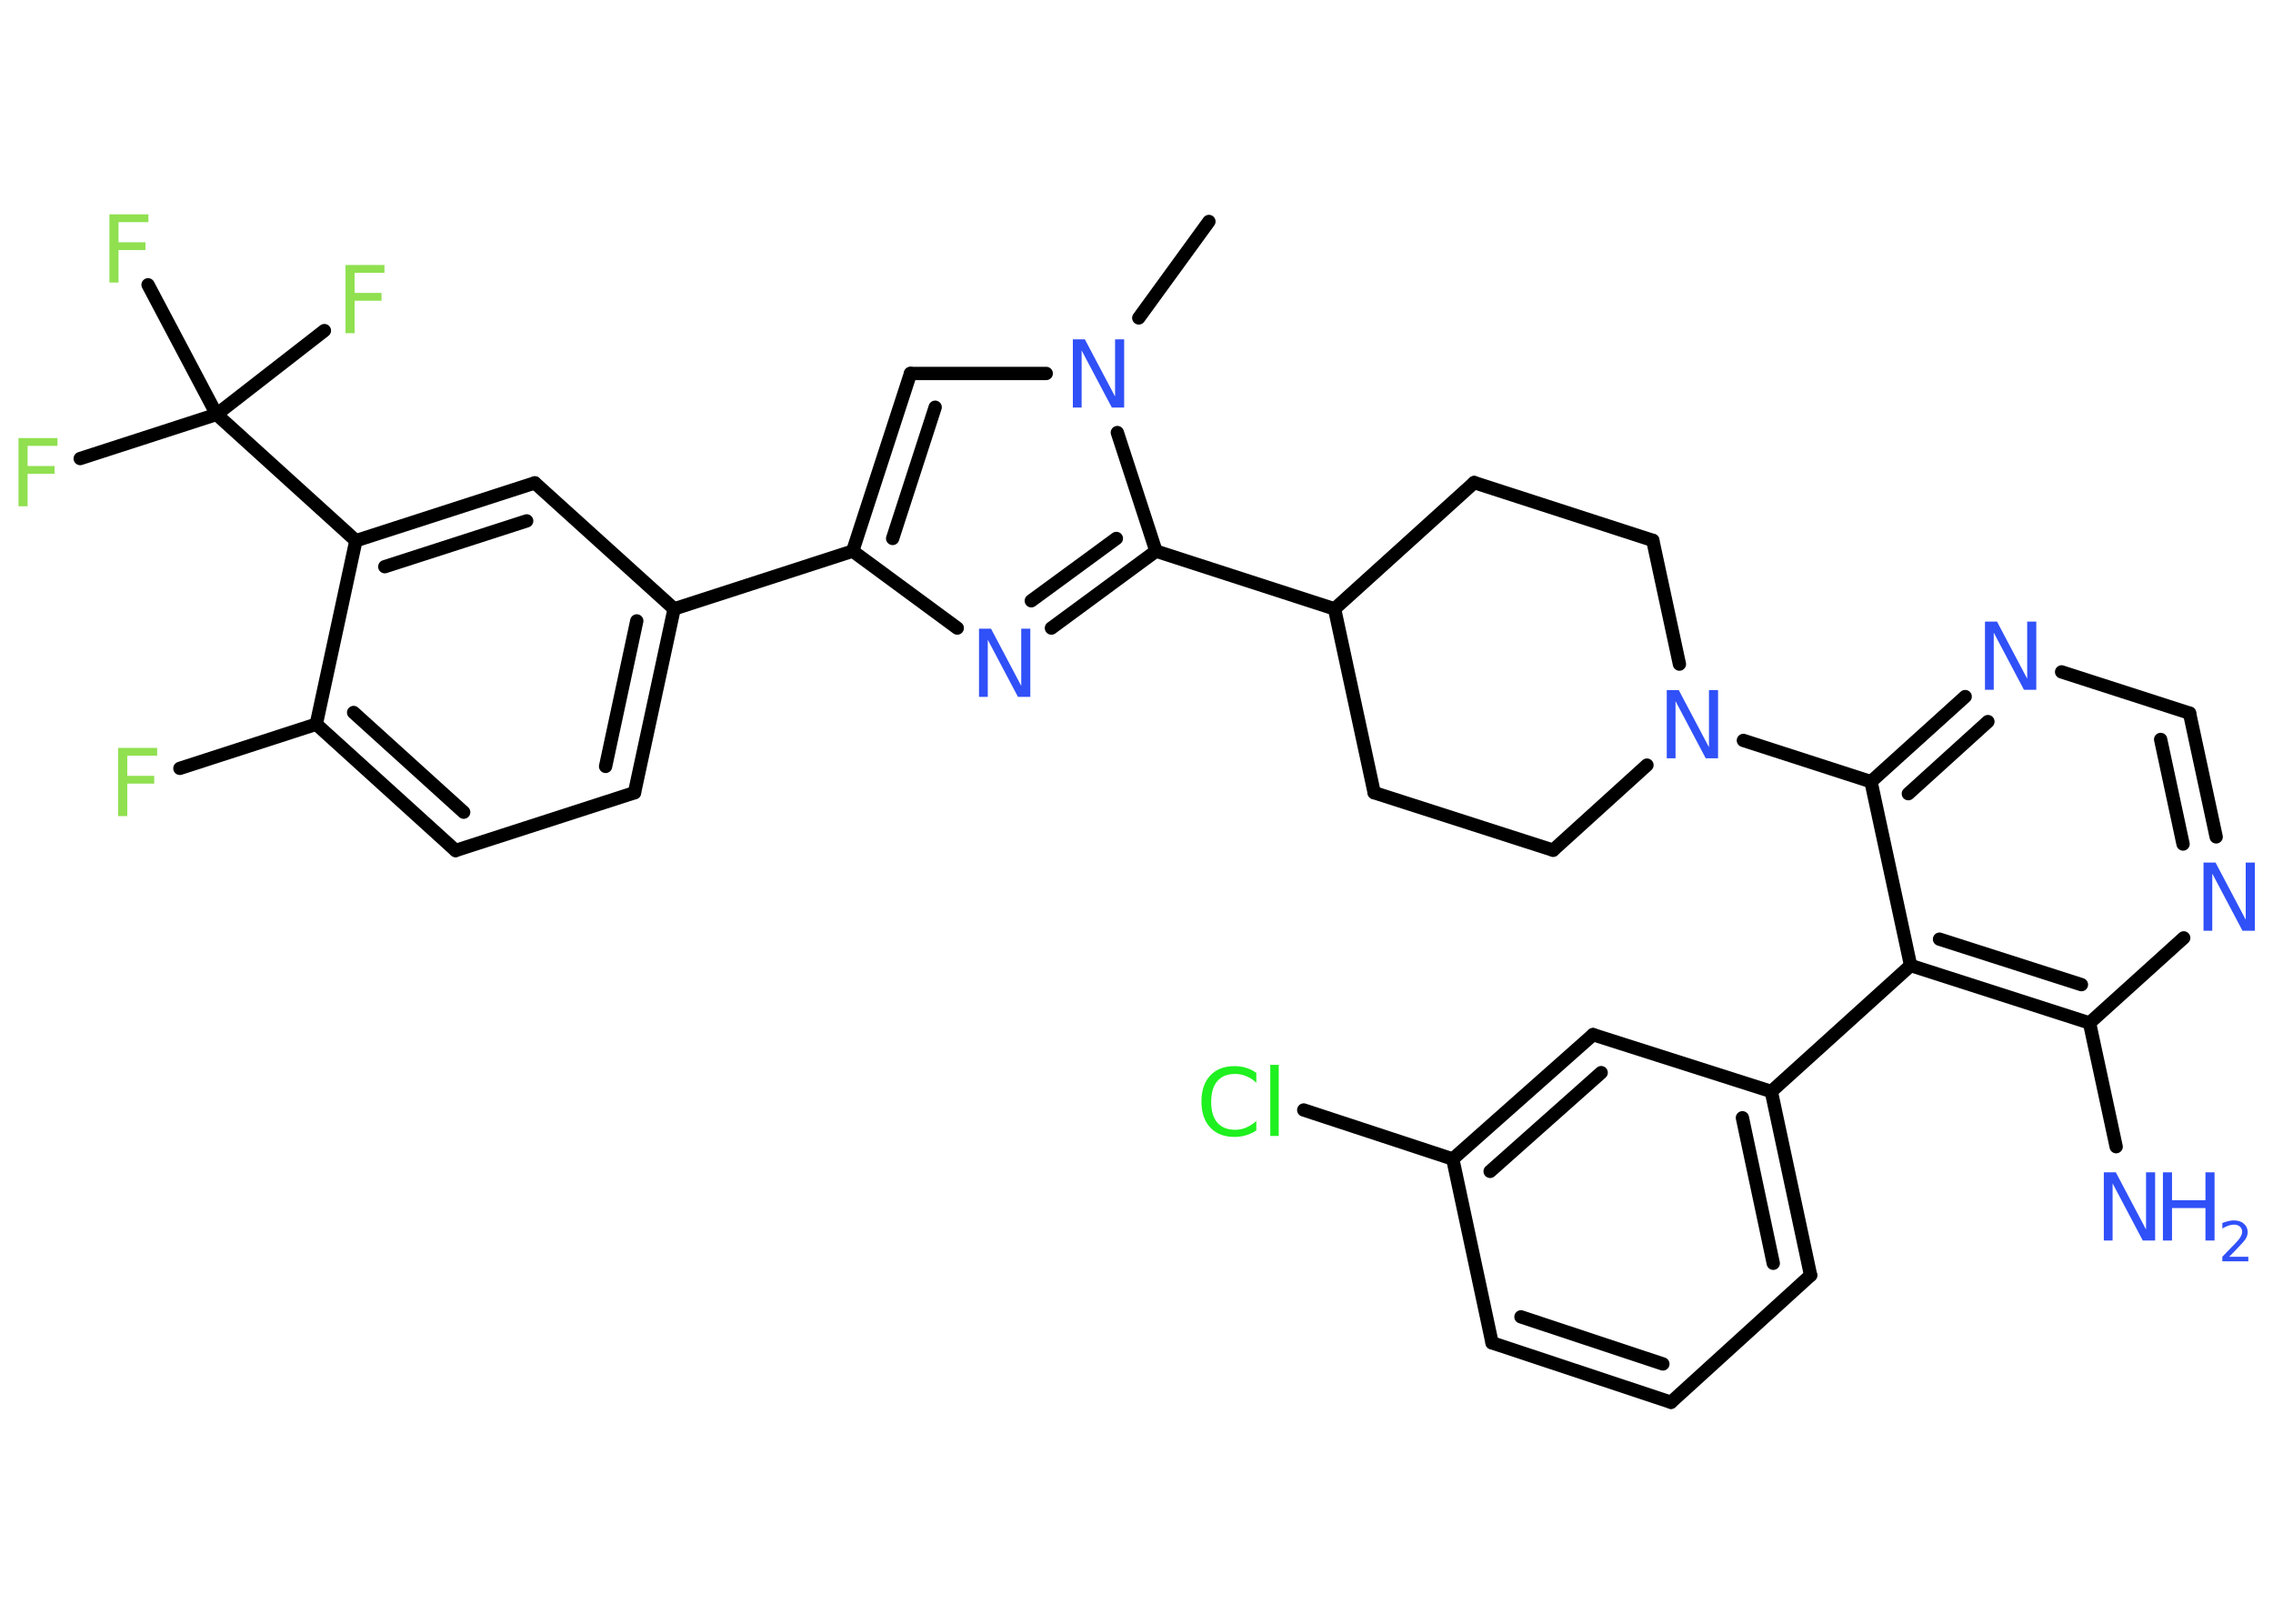 <?xml version='1.0' encoding='UTF-8'?>
<!DOCTYPE svg PUBLIC "-//W3C//DTD SVG 1.1//EN" "http://www.w3.org/Graphics/SVG/1.1/DTD/svg11.dtd">
<svg version='1.2' xmlns='http://www.w3.org/2000/svg' xmlns:xlink='http://www.w3.org/1999/xlink' width='70.0mm' height='50.0mm' viewBox='0 0 70.0 50.0'>
  <desc>Generated by the Chemistry Development Kit (http://github.com/cdk)</desc>
  <g stroke-linecap='round' stroke-linejoin='round' stroke='#000000' stroke-width='.41' fill='#3050F8'>
    <rect x='.0' y='.0' width='70.0' height='50.0' fill='#FFFFFF' stroke='none'/>
    <g id='mol1' class='mol'>
      <line id='mol1bnd1' class='bond' x1='37.23' y1='6.82' x2='35.07' y2='9.79'/>
      <line id='mol1bnd2' class='bond' x1='32.22' y1='11.5' x2='28.04' y2='11.5'/>
      <g id='mol1bnd3' class='bond'>
        <line x1='28.04' y1='11.5' x2='26.26' y2='16.97'/>
        <line x1='28.8' y1='12.54' x2='27.49' y2='16.58'/>
      </g>
      <line id='mol1bnd4' class='bond' x1='26.26' y1='16.97' x2='20.76' y2='18.75'/>
      <g id='mol1bnd5' class='bond'>
        <line x1='19.54' y1='24.41' x2='20.76' y2='18.75'/>
        <line x1='18.65' y1='23.6' x2='19.61' y2='19.12'/>
      </g>
      <line id='mol1bnd6' class='bond' x1='19.54' y1='24.41' x2='14.03' y2='26.19'/>
      <g id='mol1bnd7' class='bond'>
        <line x1='9.74' y1='22.3' x2='14.03' y2='26.19'/>
        <line x1='10.89' y1='21.94' x2='14.28' y2='25.01'/>
      </g>
      <line id='mol1bnd8' class='bond' x1='9.74' y1='22.3' x2='5.54' y2='23.66'/>
      <line id='mol1bnd9' class='bond' x1='9.74' y1='22.3' x2='10.96' y2='16.65'/>
      <line id='mol1bnd10' class='bond' x1='10.96' y1='16.65' x2='6.67' y2='12.76'/>
      <line id='mol1bnd11' class='bond' x1='6.67' y1='12.76' x2='2.47' y2='14.12'/>
      <line id='mol1bnd12' class='bond' x1='6.67' y1='12.76' x2='9.99' y2='10.18'/>
      <line id='mol1bnd13' class='bond' x1='6.67' y1='12.76' x2='4.56' y2='8.77'/>
      <g id='mol1bnd14' class='bond'>
        <line x1='16.47' y1='14.87' x2='10.96' y2='16.65'/>
        <line x1='16.22' y1='16.04' x2='11.85' y2='17.45'/>
      </g>
      <line id='mol1bnd15' class='bond' x1='20.76' y1='18.75' x2='16.47' y2='14.87'/>
      <line id='mol1bnd16' class='bond' x1='26.26' y1='16.97' x2='29.48' y2='19.34'/>
      <g id='mol1bnd17' class='bond'>
        <line x1='32.38' y1='19.34' x2='35.6' y2='16.97'/>
        <line x1='31.76' y1='18.5' x2='34.38' y2='16.58'/>
      </g>
      <line id='mol1bnd18' class='bond' x1='34.41' y1='13.32' x2='35.6' y2='16.97'/>
      <line id='mol1bnd19' class='bond' x1='35.6' y1='16.97' x2='41.1' y2='18.75'/>
      <line id='mol1bnd20' class='bond' x1='41.1' y1='18.75' x2='42.32' y2='24.41'/>
      <line id='mol1bnd21' class='bond' x1='42.32' y1='24.41' x2='47.83' y2='26.18'/>
      <line id='mol1bnd22' class='bond' x1='47.83' y1='26.18' x2='50.72' y2='23.56'/>
      <line id='mol1bnd23' class='bond' x1='53.69' y1='22.8' x2='57.62' y2='24.07'/>
      <g id='mol1bnd24' class='bond'>
        <line x1='60.52' y1='21.45' x2='57.62' y2='24.07'/>
        <line x1='61.22' y1='22.22' x2='58.77' y2='24.44'/>
      </g>
      <line id='mol1bnd25' class='bond' x1='63.49' y1='20.69' x2='67.43' y2='21.96'/>
      <g id='mol1bnd26' class='bond'>
        <line x1='68.25' y1='25.77' x2='67.43' y2='21.96'/>
        <line x1='67.23' y1='25.99' x2='66.54' y2='22.77'/>
      </g>
      <line id='mol1bnd27' class='bond' x1='67.25' y1='28.88' x2='64.35' y2='31.5'/>
      <line id='mol1bnd28' class='bond' x1='64.35' y1='31.5' x2='65.17' y2='35.31'/>
      <g id='mol1bnd29' class='bond'>
        <line x1='58.84' y1='29.73' x2='64.35' y2='31.5'/>
        <line x1='59.73' y1='28.92' x2='64.1' y2='30.32'/>
      </g>
      <line id='mol1bnd30' class='bond' x1='57.62' y1='24.07' x2='58.84' y2='29.73'/>
      <line id='mol1bnd31' class='bond' x1='58.84' y1='29.73' x2='54.55' y2='33.61'/>
      <g id='mol1bnd32' class='bond'>
        <line x1='55.76' y1='39.27' x2='54.55' y2='33.61'/>
        <line x1='54.61' y1='38.9' x2='53.66' y2='34.42'/>
      </g>
      <line id='mol1bnd33' class='bond' x1='55.76' y1='39.27' x2='51.46' y2='43.18'/>
      <g id='mol1bnd34' class='bond'>
        <line x1='45.95' y1='41.35' x2='51.46' y2='43.18'/>
        <line x1='46.84' y1='40.55' x2='51.21' y2='42.0'/>
      </g>
      <line id='mol1bnd35' class='bond' x1='45.95' y1='41.35' x2='44.74' y2='35.69'/>
      <line id='mol1bnd36' class='bond' x1='44.74' y1='35.69' x2='40.15' y2='34.18'/>
      <g id='mol1bnd37' class='bond'>
        <line x1='49.06' y1='31.86' x2='44.74' y2='35.69'/>
        <line x1='49.31' y1='33.03' x2='45.89' y2='36.07'/>
      </g>
      <line id='mol1bnd38' class='bond' x1='54.55' y1='33.61' x2='49.06' y2='31.86'/>
      <line id='mol1bnd39' class='bond' x1='51.72' y1='20.45' x2='50.9' y2='16.64'/>
      <line id='mol1bnd40' class='bond' x1='50.9' y1='16.64' x2='45.4' y2='14.86'/>
      <line id='mol1bnd41' class='bond' x1='41.1' y1='18.75' x2='45.4' y2='14.86'/>
      <path id='mol1atm2' class='atom' d='M33.03 10.45h.38l.93 1.76v-1.76h.28v2.1h-.38l-.93 -1.76v1.76h-.27v-2.1z' stroke='none'/>
      <path id='mol1atm9' class='atom' d='M3.63 23.03h1.21v.24h-.92v.62h.83v.24h-.83v1.0h-.28v-2.1z' stroke='none' fill='#90E050'/>
      <path id='mol1atm12' class='atom' d='M.56 13.49h1.21v.24h-.92v.62h.83v.24h-.83v1.0h-.28v-2.1z' stroke='none' fill='#90E050'/>
      <path id='mol1atm13' class='atom' d='M10.63 8.16h1.21v.24h-.92v.62h.83v.24h-.83v1.0h-.28v-2.1z' stroke='none' fill='#90E050'/>
      <path id='mol1atm14' class='atom' d='M3.36 6.6h1.21v.24h-.92v.62h.83v.24h-.83v1.0h-.28v-2.1z' stroke='none' fill='#90E050'/>
      <path id='mol1atm16' class='atom' d='M30.14 19.36h.38l.93 1.76v-1.76h.28v2.1h-.38l-.93 -1.76v1.76h-.27v-2.1z' stroke='none'/>
      <path id='mol1atm21' class='atom' d='M51.32 21.25h.38l.93 1.76v-1.76h.28v2.1h-.38l-.93 -1.76v1.76h-.27v-2.1z' stroke='none'/>
      <path id='mol1atm23' class='atom' d='M61.12 19.14h.38l.93 1.76v-1.76h.28v2.1h-.38l-.93 -1.76v1.76h-.27v-2.1z' stroke='none'/>
      <path id='mol1atm25' class='atom' d='M67.85 26.56h.38l.93 1.76v-1.76h.28v2.1h-.38l-.93 -1.76v1.76h-.27v-2.1z' stroke='none'/>
      <g id='mol1atm27' class='atom'>
        <path d='M64.78 36.1h.38l.93 1.76v-1.76h.28v2.1h-.38l-.93 -1.76v1.76h-.27v-2.1z' stroke='none'/>
        <path d='M66.61 36.1h.28v.86h1.03v-.86h.28v2.1h-.28v-1.0h-1.03v1.0h-.28v-2.1z' stroke='none'/>
        <path d='M68.65 38.7h.59v.14h-.8v-.14q.1 -.1 .26 -.27q.17 -.17 .21 -.22q.08 -.09 .11 -.16q.03 -.06 .03 -.12q.0 -.1 -.07 -.16q-.07 -.06 -.18 -.06q-.08 .0 -.17 .03q-.09 .03 -.19 .09v-.17q.1 -.04 .19 -.06q.09 -.02 .16 -.02q.2 .0 .31 .1q.12 .1 .12 .26q.0 .08 -.03 .15q-.03 .07 -.11 .16q-.02 .02 -.13 .14q-.11 .12 -.32 .33z' stroke='none'/>
      </g>
      <path id='mol1atm34' class='atom' d='M38.69 33.04v.3q-.15 -.14 -.31 -.2q-.16 -.07 -.34 -.07q-.36 .0 -.55 .22q-.19 .22 -.19 .64q.0 .42 .19 .64q.19 .22 .55 .22q.18 .0 .34 -.07q.16 -.07 .31 -.2v.29q-.15 .1 -.32 .15q-.17 .05 -.35 .05q-.48 .0 -.75 -.29q-.27 -.29 -.27 -.8q.0 -.51 .27 -.8q.27 -.29 .75 -.29q.19 .0 .35 .05q.17 .05 .31 .15zM39.12 32.79h.26v2.19h-.26v-2.19z' stroke='none' fill='#1FF01F'/>
    </g>
  </g>
</svg>
